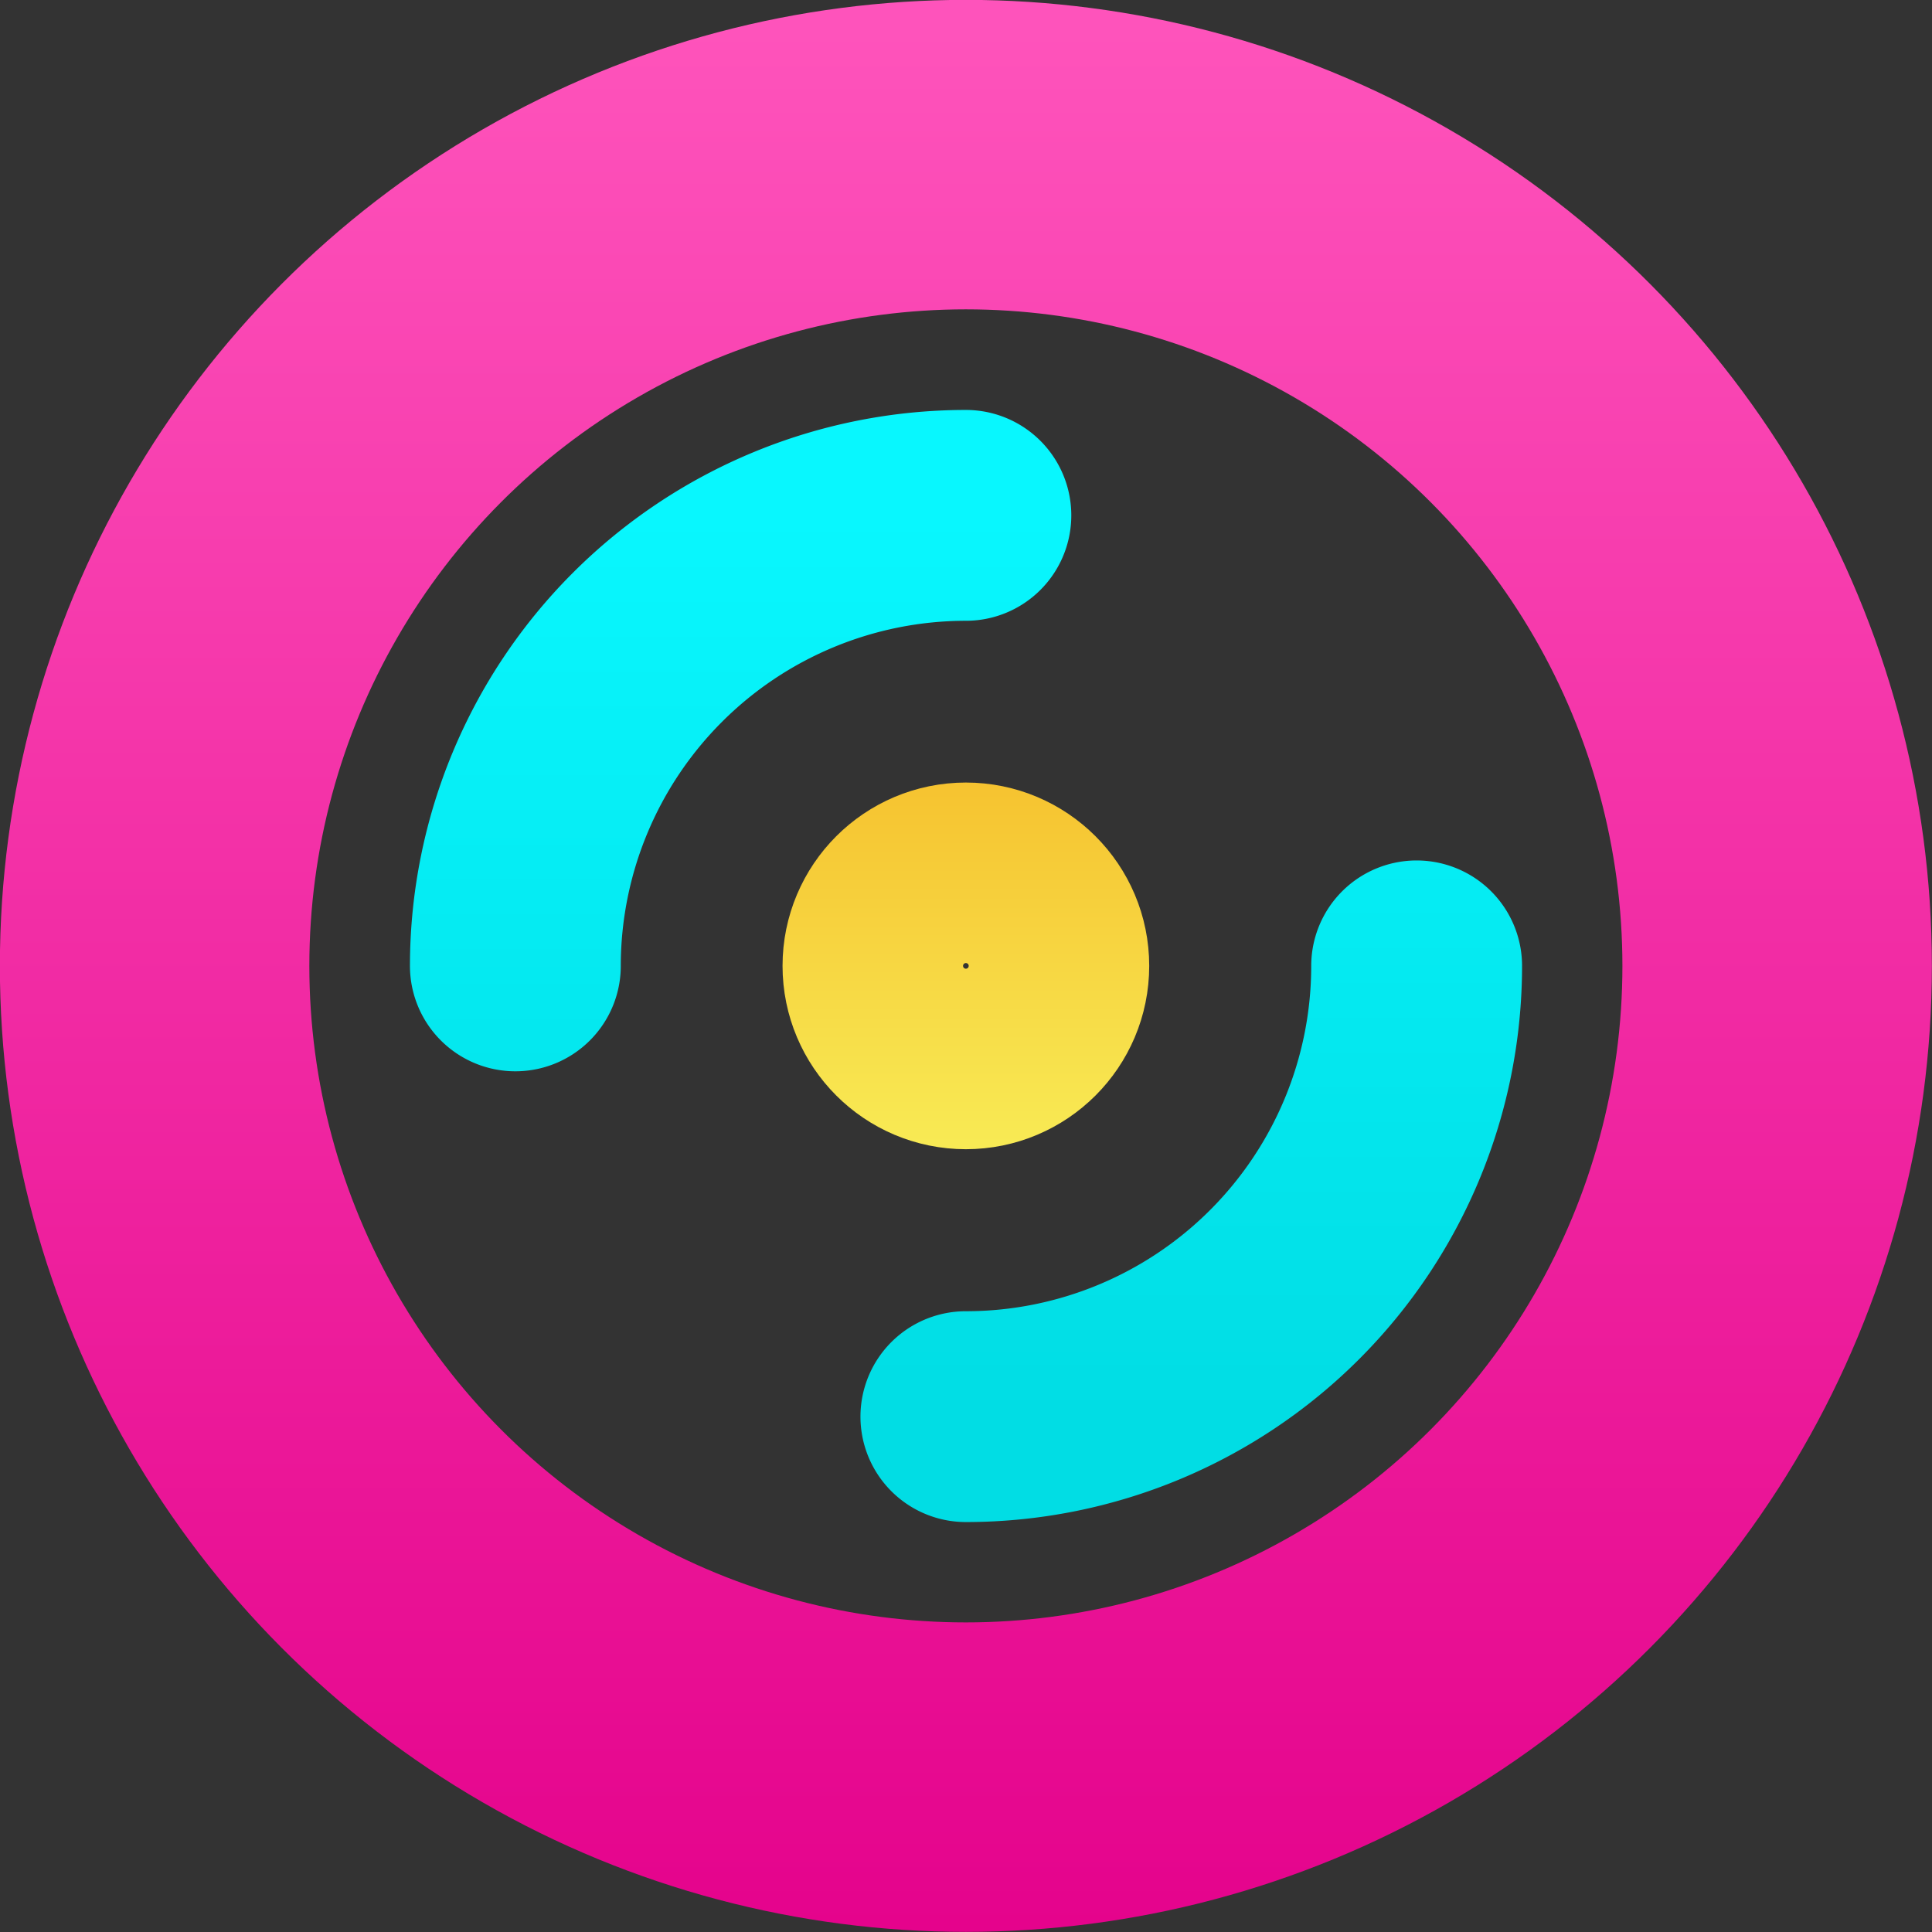 <svg xmlns="http://www.w3.org/2000/svg" xmlns:xlink="http://www.w3.org/1999/xlink" width="29.613" height="29.613" viewBox="0 0 7.835 7.835"><rect x="0" y="0" width="7.835" height="7.835" fill="#333333" stroke="none"/><defs><linearGradient id="g"><stop offset="0" stop-color="#fe53bb"/><stop offset="1" stop-color="#e4018b"/></linearGradient><linearGradient id="h"><stop offset="0" stop-color="#08f7fe"/><stop offset="1" stop-color="#01dde4"/></linearGradient><linearGradient id="f"><stop offset="0"/><stop offset="1" stop-opacity="0"/></linearGradient><linearGradient id="a"><stop offset="0" stop-color="#0ef8fa"/><stop offset=".5" stop-color="#fafafa"/><stop offset="1" stop-color="#fc02fa"/></linearGradient><linearGradient id="e"><stop offset="0" stop-color="#950bf4"/><stop offset=".73" stop-color="#aa0a54"/><stop offset="1" stop-color="#ffedc2"/></linearGradient><linearGradient id="d"><stop offset="0" stop-color="#0a9ddc"/><stop offset=".73" stop-color="#6ccff9"/><stop offset="1" stop-color="#ffedc2"/></linearGradient><linearGradient id="c"><stop offset="0" stop-color="#0adc0a"/><stop offset=".73" stop-color="#9dfb9d"/><stop offset="1" stop-color="#ffedc2"/></linearGradient><linearGradient id="b"><stop offset="0" stop-color="#f4a615"/><stop offset=".707" stop-color="#f8eb55"/><stop offset="1" stop-color="#ffedc2"/></linearGradient><linearGradient xlink:href="#g" id="i" x1="50.972" x2="50.972" y1="24.406" y2="32.276" gradientTransform="translate(-43.904 -24.278)" gradientUnits="userSpaceOnUse"/><linearGradient xlink:href="#b" id="j" x1="47.821" x2="47.821" y1="26.368" y2="30.023" gradientTransform="translate(-43.904 -24.278)" gradientUnits="userSpaceOnUse"/><linearGradient xlink:href="#h" id="k" x1="47.821" x2="47.821" y1="26.368" y2="30.023" gradientTransform="translate(-43.904 -24.278)" gradientUnits="userSpaceOnUse"/><linearGradient xlink:href="#h" id="l" x1="47.821" x2="47.821" y1="26.368" y2="30.023" gradientTransform="translate(-43.904 -24.278)" gradientUnits="userSpaceOnUse"/></defs><g fill="none"><circle cx="3.917" cy="3.917" r="3.29" stroke="url(#i)" stroke-linecap="round" stroke-linejoin="round" stroke-width="1.255"/><circle cx="3.917" cy="3.917" r=".366" stroke="url(#j)" stroke-linecap="round" stroke-linejoin="round" stroke-width=".755"/><path stroke="url(#k)" stroke-linecap="round" stroke-linejoin="round" stroke-width=".855" d="M2.09 3.917A1.828 1.828 0 0 1 3.917 2.09"/><path stroke="url(#l)" stroke-linecap="round" stroke-linejoin="round" stroke-width=".855" d="M3.917 5.745a1.828 1.828 0 0 0 1.828-1.828"/></g></svg>